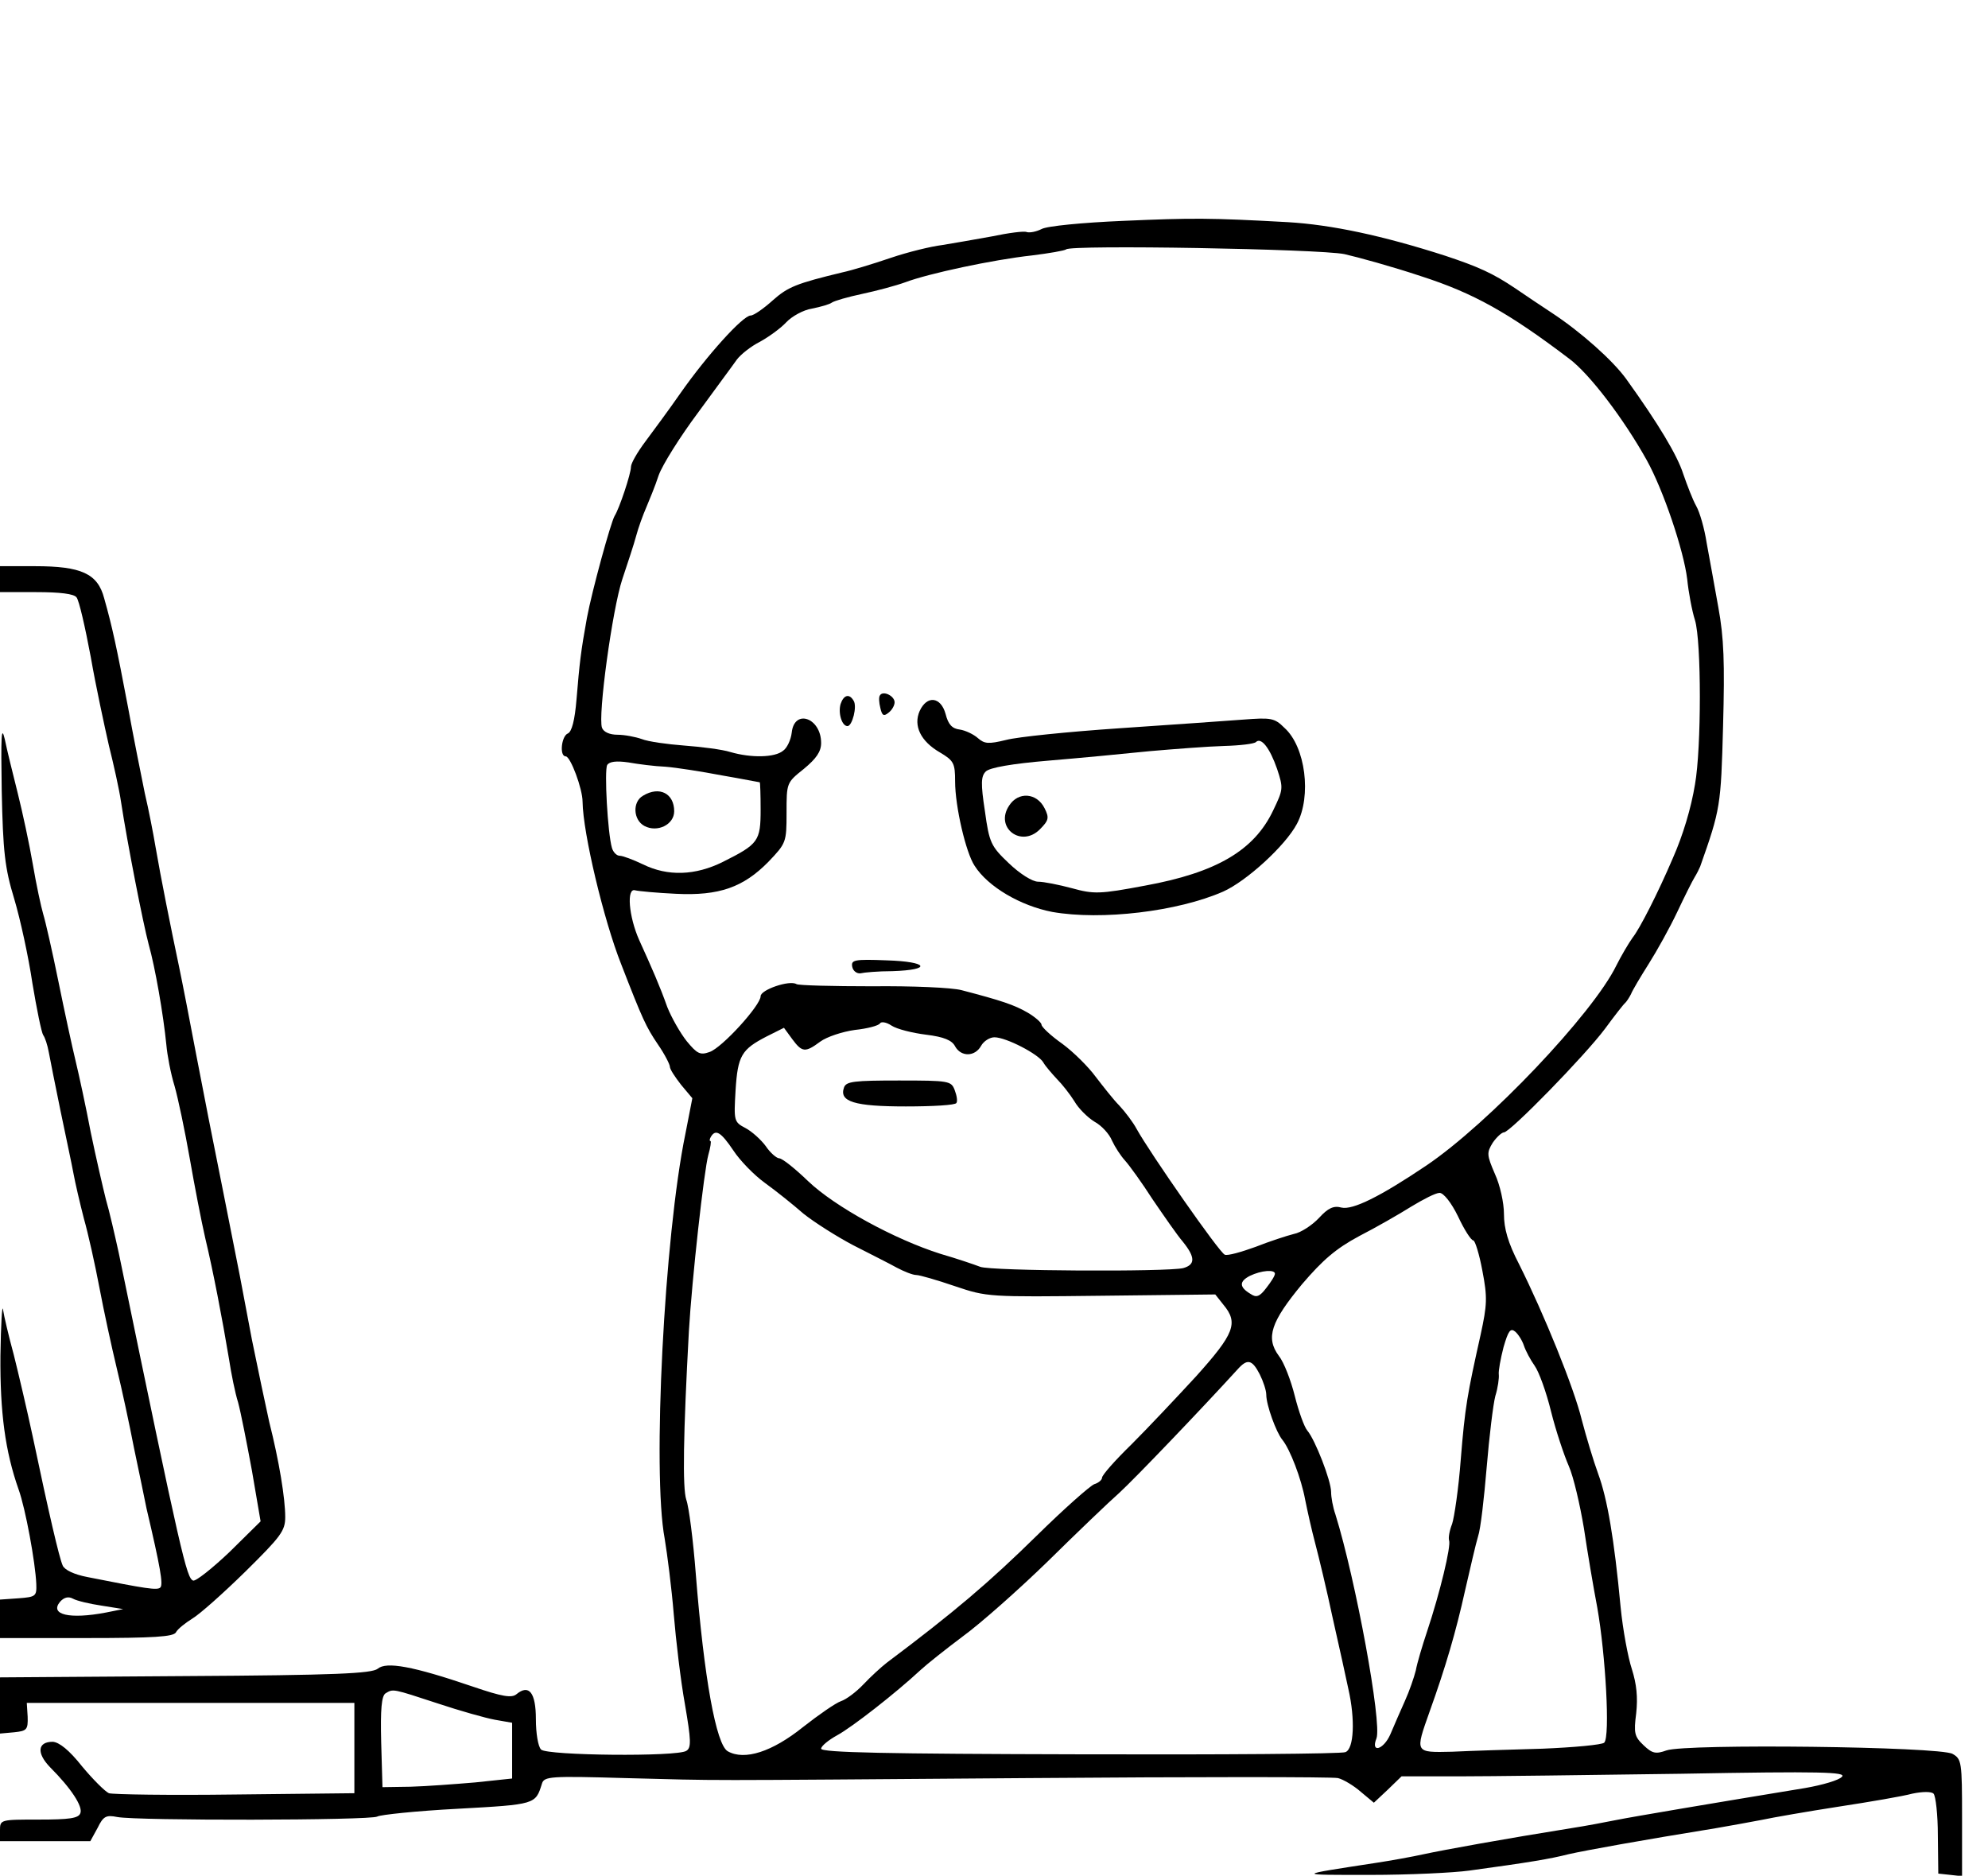 <?xml version="1.0" standalone="no"?>
<!DOCTYPE svg PUBLIC "-//W3C//DTD SVG 20010904//EN"
 "http://www.w3.org/TR/2001/REC-SVG-20010904/DTD/svg10.dtd">
<svg version="1.0" xmlns="http://www.w3.org/2000/svg"
 width="460pt" height="434pt" viewBox="0 0 460 434"
 preserveAspectRatio="xMidYMid meet">

<g transform="translate(0,434) scale(0.1,-0.1)"
fill="#000000" stroke="none">
<path d="M2599 3829 c-94 -4 -177 -12 -189 -19 -12 -6 -27 -9 -34 -7 -6 3 -43
-2 -81 -10 -39 -7 -90 -16 -115 -20 -25 -3 -79 -16 -120 -30 -41 -14 -91 -29
-110 -33 -108 -26 -127 -34 -162 -65 -21 -19 -44 -35 -51 -35 -18 0 -101 -92
-162 -179 -27 -39 -65 -90 -82 -113 -18 -24 -33 -50 -33 -58 0 -16 -27 -97
-38 -114 -9 -16 -52 -172 -64 -236 -14 -77 -17 -104 -24 -188 -4 -49 -11 -75
-20 -79 -15 -6 -20 -53 -5 -53 11 0 39 -75 39 -105 1 -73 49 -274 89 -375 50
-129 58 -146 85 -186 16 -23 28 -47 28 -52 0 -6 12 -24 26 -42 l26 -31 -16
-82 c-49 -237 -77 -784 -48 -937 6 -36 16 -114 21 -175 5 -60 16 -154 26 -209
14 -82 15 -100 3 -107 -21 -14 -322 -11 -336 3 -7 7 -12 38 -12 70 0 62 -16
82 -45 58 -11 -9 -32 -6 -102 18 -138 47 -199 58 -219 41 -14 -11 -96 -15
-446 -17 l-428 -3 0 -65 0 -65 33 3 c29 3 32 6 31 36 l-2 32 379 0 379 0 0
-105 0 -104 -276 -3 c-151 -2 -283 0 -292 3 -9 4 -37 32 -62 62 -30 38 -53 56
-68 57 -35 0 -38 -26 -6 -59 49 -49 76 -91 70 -106 -4 -12 -25 -15 -96 -15
-89 0 -90 0 -90 -25 l0 -25 105 0 104 0 17 31 c13 27 20 30 45 25 45 -9 587
-8 602 1 6 4 90 13 186 18 181 10 180 10 195 58 5 17 19 18 193 13 236 -6 128
-6 932 0 382 3 705 3 717 0 12 -3 36 -17 53 -32 l30 -25 32 30 32 31 131 0
c72 0 304 3 516 6 327 6 383 4 372 -7 -7 -8 -45 -19 -85 -26 -207 -34 -397
-66 -437 -74 -25 -5 -72 -14 -105 -19 -150 -24 -294 -50 -340 -60 -27 -6 -77
-15 -110 -20 -189 -29 -188 -28 -15 -28 91 0 194 5 230 10 139 19 187 27 230
38 40 9 167 32 340 60 30 5 78 14 105 19 28 6 109 20 180 31 72 11 148 24 170
30 24 5 44 5 49 0 5 -5 10 -49 10 -97 l1 -88 28 -3 27 -3 0 135 c0 130 -1 136
-22 148 -30 17 -617 24 -662 8 -25 -9 -33 -7 -53 12 -21 20 -23 28 -17 74 4
37 1 67 -10 102 -9 27 -21 92 -26 143 -15 160 -31 252 -52 309 -11 30 -28 87
-38 125 -18 74 -87 244 -145 360 -26 50 -35 83 -35 116 0 26 -9 67 -21 93 -19
44 -19 49 -5 72 9 13 21 24 26 24 14 0 187 177 234 240 22 30 43 57 47 60 3 3
9 12 13 20 3 8 22 40 41 70 19 30 49 84 66 120 17 36 35 72 40 80 5 8 11 20
13 25 47 133 48 140 53 325 4 147 2 204 -11 275 -9 50 -21 117 -27 149 -5 33
-16 71 -24 85 -8 14 -21 48 -30 74 -14 44 -58 117 -132 220 -31 43 -105 109
-172 153 -24 16 -62 41 -85 57 -52 35 -86 50 -161 75 -146 47 -264 72 -365 78
-181 10 -220 10 -381 3z m512 -77 c31 -7 111 -29 177 -51 121 -39 202 -84 343
-191 47 -35 126 -139 179 -234 39 -70 86 -210 94 -276 3 -30 11 -73 18 -95 15
-49 15 -296 0 -380 -9 -55 -28 -118 -51 -170 -35 -82 -77 -164 -93 -184 -10
-14 -27 -43 -38 -65 -54 -111 -296 -366 -440 -463 -107 -72 -170 -103 -196
-97 -18 5 -31 -1 -52 -24 -16 -17 -42 -34 -58 -37 -16 -4 -56 -17 -89 -30 -33
-12 -65 -21 -71 -18 -12 4 -173 235 -204 291 -8 15 -26 39 -40 54 -14 14 -38
45 -55 67 -16 22 -51 57 -77 76 -27 19 -48 39 -48 44 0 5 -15 18 -32 28 -31
18 -61 28 -153 52 -22 6 -115 10 -207 9 -91 0 -170 2 -175 5 -16 10 -83 -13
-83 -28 0 -21 -89 -119 -118 -129 -22 -8 -29 -4 -53 25 -15 19 -35 54 -45 79
-17 48 -35 89 -65 155 -24 54 -30 122 -9 115 8 -2 51 -6 94 -8 100 -5 156 15
214 74 41 43 42 45 42 113 0 70 0 70 40 102 29 24 40 40 40 60 0 58 -62 80
-68 24 -2 -17 -11 -36 -20 -42 -19 -16 -74 -17 -122 -3 -19 6 -67 12 -107 15
-39 3 -83 9 -98 15 -14 5 -40 10 -56 10 -18 0 -32 6 -36 16 -10 27 24 275 47
344 12 36 27 81 32 100 5 19 16 49 23 65 7 17 21 50 29 75 9 25 50 90 91 145
40 55 81 110 90 123 9 12 33 31 53 41 20 11 48 31 61 45 13 14 40 29 60 32 20
4 41 10 46 14 6 4 37 13 70 20 33 7 78 19 100 27 53 20 202 52 293 62 40 5 75
11 79 14 10 11 586 1 644 -11z m-1571 -1186 c25 -2 83 -11 130 -20 47 -8 86
-16 88 -16 1 0 2 -29 2 -63 0 -73 -5 -80 -87 -121 -64 -32 -128 -34 -185 -6
-23 11 -47 20 -54 20 -7 0 -15 8 -18 18 -10 34 -18 180 -11 192 5 8 21 10 49
6 22 -4 61 -9 86 -10z m603 -620 c41 -5 60 -13 67 -27 14 -25 46 -24 60 1 6
11 20 20 31 20 27 0 102 -39 113 -58 5 -9 20 -26 32 -39 12 -12 30 -35 40 -51
9 -16 30 -37 46 -47 17 -9 35 -29 41 -44 7 -15 20 -35 30 -46 10 -11 39 -51
64 -90 26 -38 57 -83 70 -98 29 -36 29 -53 1 -61 -36 -9 -445 -7 -470 3 -13 5
-54 19 -92 30 -107 34 -244 109 -306 168 -30 29 -60 53 -67 53 -6 0 -21 13
-31 28 -11 15 -32 34 -47 42 -27 14 -27 17 -23 87 5 81 14 95 72 125 l40 20
19 -26 c23 -31 30 -32 65 -6 15 11 51 23 80 27 29 3 55 10 58 15 3 5 15 3 27
-5 12 -8 48 -17 80 -21z m-446 -268 c15 -23 48 -57 73 -75 25 -18 65 -50 89
-71 25 -20 77 -53 115 -73 39 -20 85 -43 101 -52 17 -9 37 -17 45 -17 8 0 49
-12 90 -26 74 -25 78 -25 339 -22 l263 3 19 -24 c35 -42 25 -67 -63 -165 -46
-50 -113 -121 -150 -158 -38 -37 -68 -71 -68 -77 0 -5 -8 -12 -18 -15 -10 -4
-70 -57 -133 -119 -110 -108 -191 -177 -347 -294 -13 -10 -38 -33 -54 -50 -17
-18 -40 -35 -52 -39 -12 -4 -51 -31 -88 -60 -71 -57 -135 -78 -174 -56 -27 15
-55 170 -74 410 -6 78 -16 156 -22 172 -9 27 -7 151 6 390 7 120 35 372 45
408 5 17 7 32 5 32 -3 0 -2 5 1 10 11 18 23 11 52 -32z m1677 -153 c14 -30 30
-55 35 -55 4 0 14 -32 21 -70 12 -62 11 -79 -4 -148 -31 -139 -36 -166 -46
-289 -5 -67 -15 -134 -20 -149 -6 -15 -9 -32 -7 -38 5 -13 -21 -121 -51 -211
-11 -33 -23 -73 -26 -90 -4 -16 -15 -48 -25 -70 -10 -22 -25 -57 -34 -78 -16
-36 -46 -44 -32 -9 13 35 -48 367 -95 518 -6 17 -10 40 -10 52 0 26 -37 121
-55 142 -7 8 -20 44 -29 80 -9 36 -25 78 -37 93 -31 42 -18 79 54 166 48 56
78 82 132 111 39 20 93 51 120 68 28 17 57 32 66 32 9 0 27 -22 43 -55z m-424
-132 c0 -5 -9 -19 -20 -33 -15 -20 -23 -23 -36 -14 -27 16 -27 29 -2 42 27 13
58 15 58 5z m576 -166 c4 -12 15 -33 25 -47 10 -14 27 -61 38 -106 11 -44 30
-101 41 -126 11 -25 26 -90 35 -144 8 -54 22 -137 31 -184 19 -108 30 -298 16
-312 -5 -5 -70 -11 -143 -14 -74 -2 -168 -5 -209 -7 -87 -2 -86 -3 -52 93 37
103 61 185 82 280 12 52 25 109 30 125 6 17 14 89 20 160 6 72 15 146 20 165
6 19 9 42 8 50 -1 8 4 36 11 63 11 38 16 45 27 36 7 -6 16 -20 20 -32z m-611
-67 c8 -16 15 -37 15 -47 0 -24 23 -87 37 -104 18 -22 44 -90 53 -139 5 -25
15 -70 23 -100 8 -30 27 -109 41 -175 15 -66 31 -139 36 -163 16 -70 13 -139
-7 -146 -9 -4 -286 -6 -615 -5 -445 1 -598 4 -598 13 0 6 17 20 37 31 35 19
136 98 193 151 14 13 58 48 98 78 40 29 128 107 195 172 67 66 142 138 167
160 37 34 191 195 273 285 23 26 34 24 52 -11z m-1903 -761 c51 -17 111 -34
133 -38 l40 -7 0 -64 0 -65 -85 -9 c-47 -4 -114 -9 -150 -10 l-65 -1 -3 104
c-2 77 1 107 10 113 18 11 16 11 120 -23z"/>
<path d="M2036 2731 c-3 -4 -2 -17 1 -29 4 -18 8 -20 19 -11 8 6 14 17 14 24
0 15 -27 28 -34 16z"/>
<path d="M1945 2711 c-6 -21 3 -51 16 -51 11 0 23 46 14 59 -10 17 -23 13 -30
-8z"/>
<path d="M2128 2695 c-15 -34 2 -70 47 -96 32 -19 35 -25 35 -67 0 -58 25
-165 45 -195 31 -49 107 -93 180 -107 114 -20 290 1 395 47 54 24 144 106 171
157 34 64 20 178 -29 222 -23 23 -31 24 -96 19 -39 -3 -168 -12 -286 -20 -118
-8 -236 -20 -262 -27 -41 -10 -50 -9 -65 4 -10 9 -29 18 -42 20 -18 2 -27 12
-33 36 -11 40 -43 44 -60 7z m827 -134 c15 -45 14 -48 -9 -96 -44 -93 -132
-144 -296 -174 -106 -20 -119 -20 -170 -6 -30 8 -65 15 -78 15 -13 0 -42 18
-68 43 -41 39 -45 47 -55 120 -10 65 -9 81 2 92 9 9 61 18 144 25 72 6 177 16
235 22 58 5 135 11 172 12 37 1 70 5 74 9 12 12 32 -13 49 -62z"/>
<path d="M2335 2476 c-34 -51 28 -98 71 -55 21 21 22 27 11 49 -18 36 -61 39
-82 6z"/>
<path d="M1972 2103 c2 -10 11 -16 19 -15 8 2 41 5 74 5 93 3 83 22 -13 25
-76 3 -83 1 -80 -15z"/>
<path d="M1488 2499 c-25 -14 -23 -56 3 -70 30 -16 69 3 69 34 0 41 -34 59
-72 36z"/>
<path d="M1953 1824 c-12 -33 24 -44 143 -44 62 0 115 3 117 8 3 4 1 17 -4 30
-8 21 -13 22 -129 22 -103 0 -122 -2 -127 -16z"/>
<path d="M0 3000 l0 -30 84 0 c55 0 87 -4 93 -12 6 -7 20 -69 33 -138 12 -69
32 -161 42 -205 11 -44 24 -102 28 -130 15 -98 51 -281 64 -330 15 -53 34
-162 41 -233 2 -23 10 -66 19 -95 8 -28 24 -104 35 -167 11 -63 27 -146 36
-185 18 -75 39 -184 55 -280 5 -33 14 -78 21 -100 6 -22 20 -93 32 -158 l20
-117 -72 -71 c-40 -38 -78 -68 -84 -66 -15 5 -27 54 -172 757 -9 41 -22 98
-30 125 -7 28 -23 97 -35 155 -11 58 -27 132 -35 165 -8 33 -26 116 -40 185
-14 69 -30 139 -35 155 -5 17 -16 68 -24 115 -8 47 -24 121 -35 165 -11 44
-25 100 -30 125 -8 34 -9 6 -7 -120 3 -140 7 -178 29 -250 14 -47 33 -134 42
-195 10 -60 21 -114 25 -120 4 -5 10 -23 13 -40 3 -16 15 -77 27 -135 12 -58
26 -123 30 -145 4 -22 15 -69 24 -104 10 -35 26 -107 36 -160 10 -53 28 -136
40 -186 12 -49 30 -133 40 -185 11 -52 24 -115 29 -140 32 -136 39 -176 32
-183 -7 -7 -32 -3 -168 24 -32 6 -54 17 -58 27 -8 18 -32 121 -69 297 -13 61
-33 146 -44 190 -12 44 -23 91 -25 105 -2 14 -5 -34 -6 -107 -1 -131 11 -221
42 -309 16 -44 39 -170 41 -219 1 -28 -1 -30 -41 -33 l-43 -3 0 -45 0 -44 200
0 c156 0 201 3 207 13 4 8 22 22 38 32 17 10 72 59 123 109 82 81 92 94 92
126 0 43 -14 129 -37 220 -8 36 -26 121 -40 190 -29 154 -24 129 -67 345 -20
99 -48 241 -62 315 -14 74 -32 167 -40 205 -19 90 -42 205 -54 275 -5 30 -16
87 -25 125 -8 39 -26 129 -39 200 -26 137 -36 184 -55 251 -15 57 -53 74 -160
74 l-81 0 0 -30z m235 -2375 l50 -8 -40 -8 c-84 -16 -131 -5 -106 25 9 10 19
13 30 7 9 -5 39 -12 66 -16z"/>
</g>
</svg>
